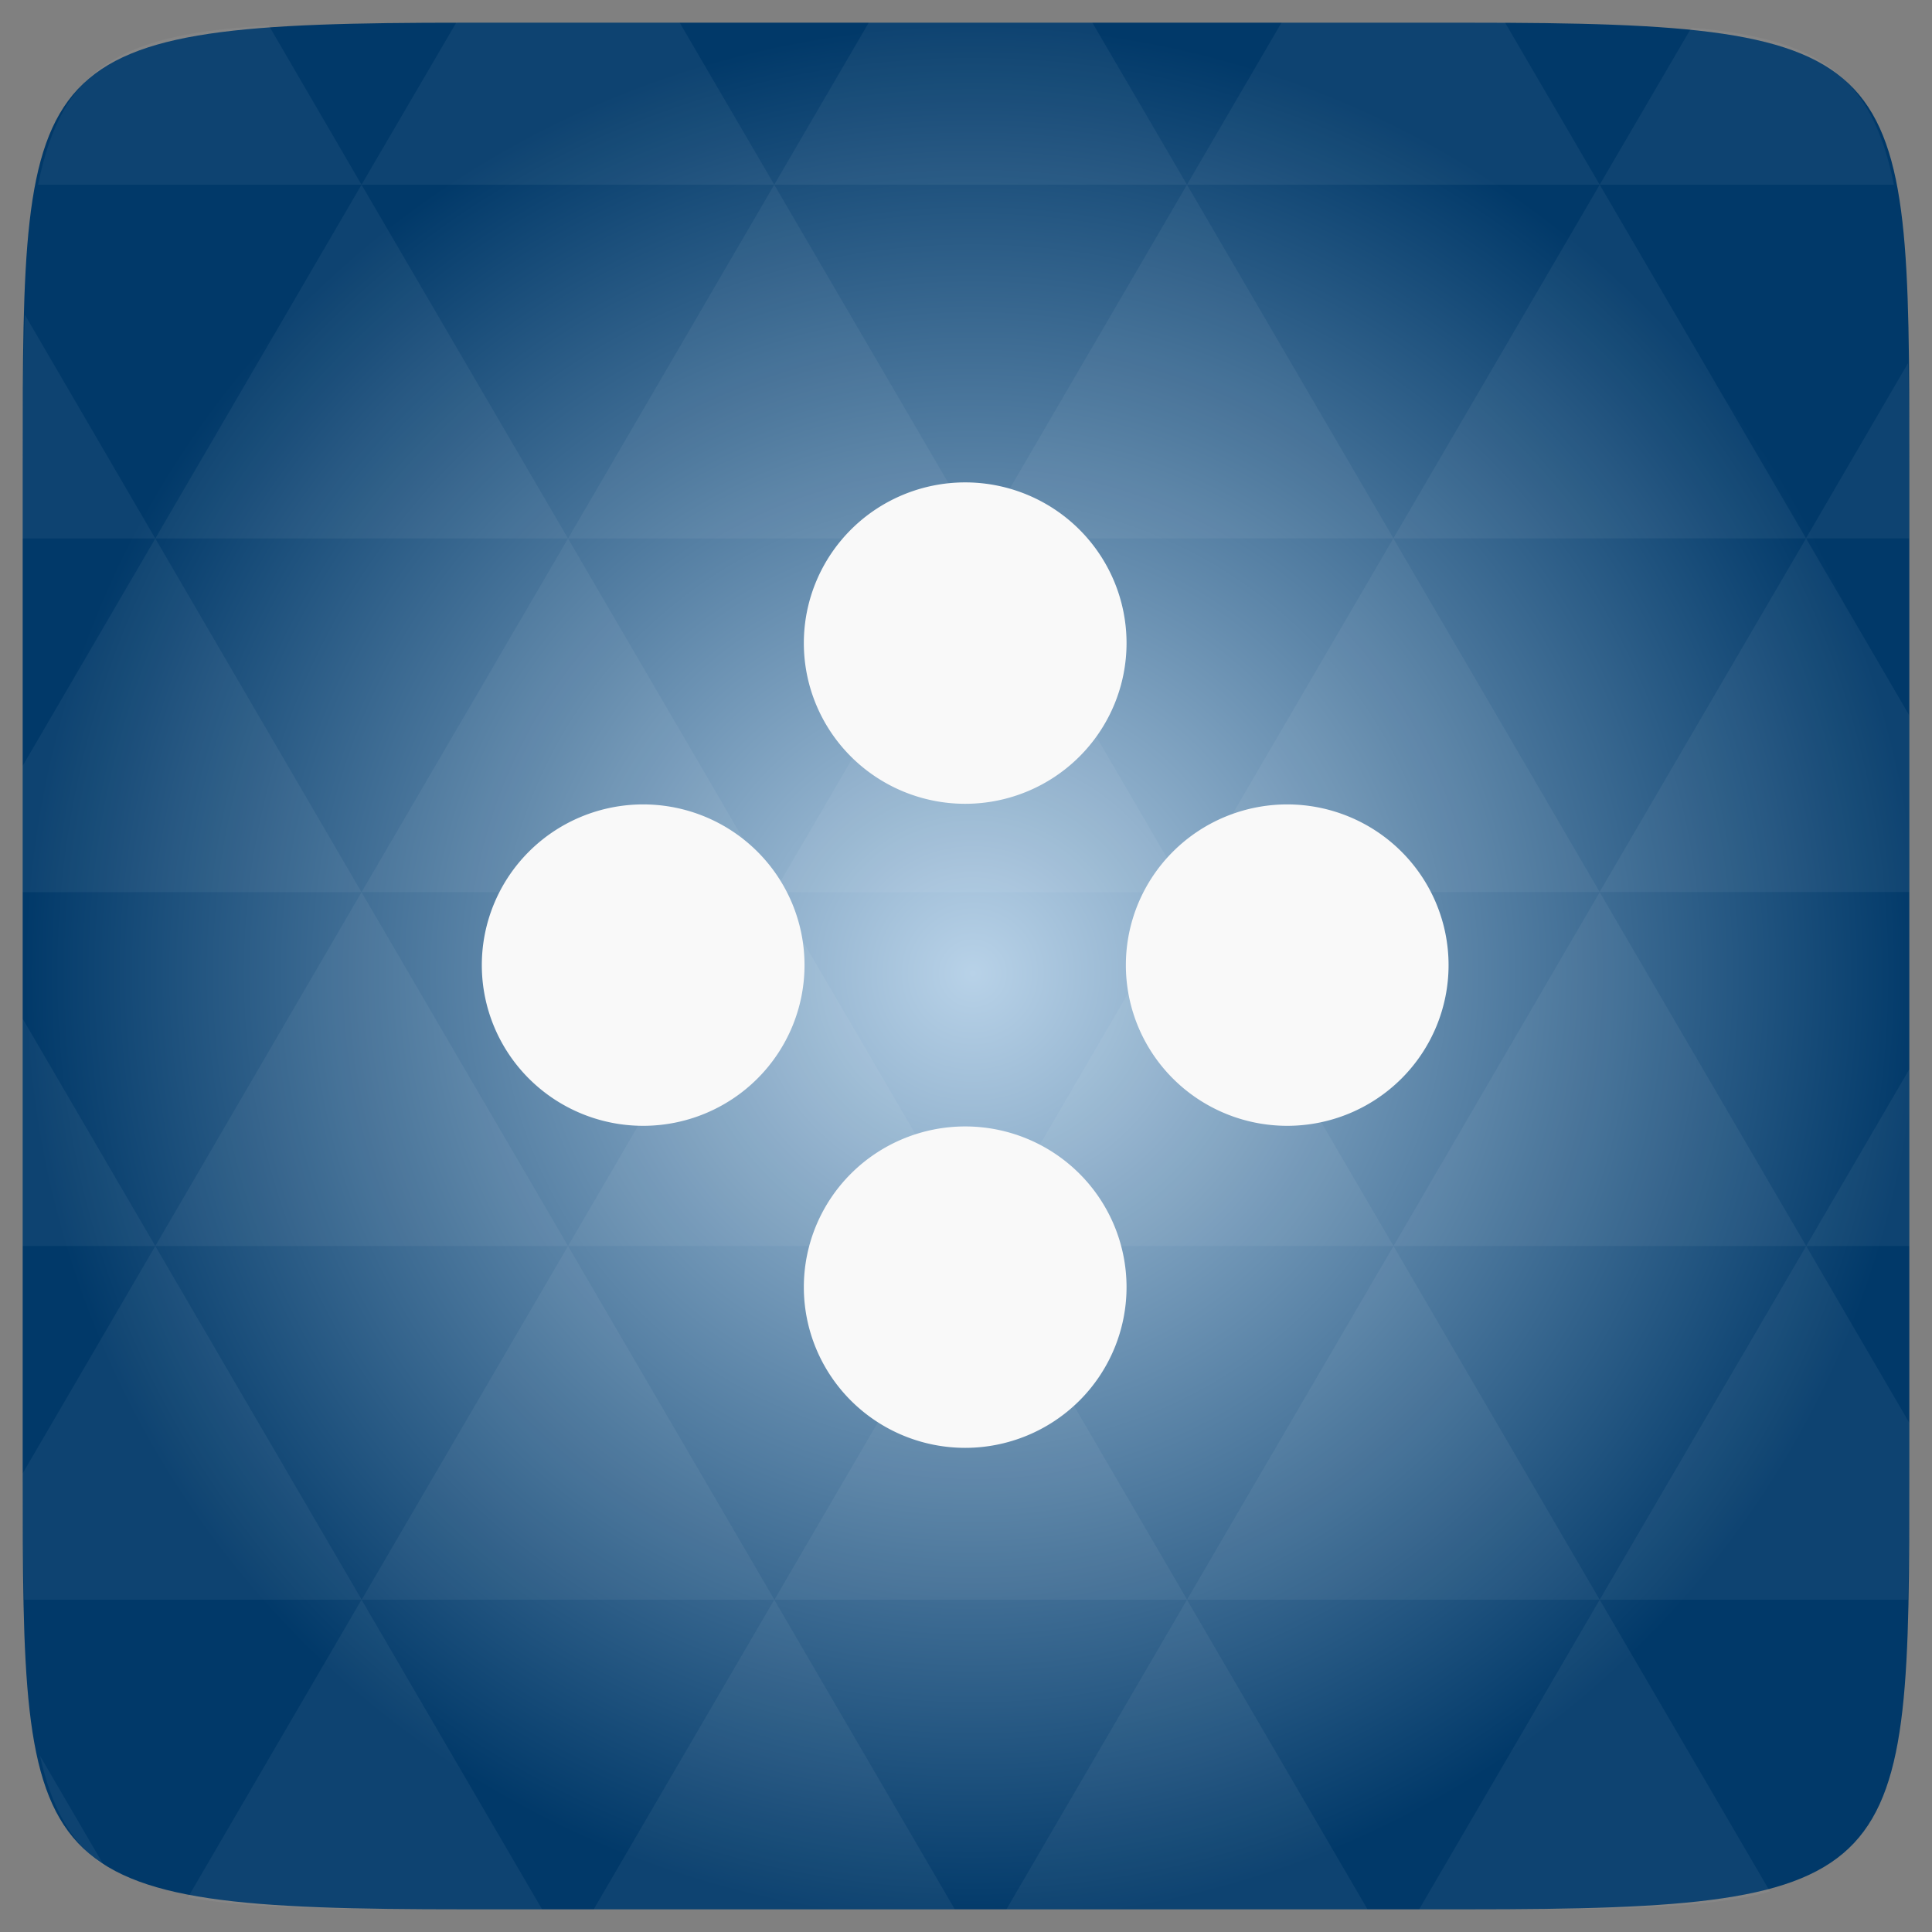 <svg xmlns="http://www.w3.org/2000/svg" xmlns:svg="http://www.w3.org/2000/svg" xmlns:xlink="http://www.w3.org/1999/xlink" id="svg2" width="48" height="48" version="1.1" viewBox="0 0 13.547 13.547"><rect x="0" y="0" width="13.547" height="13.547" fill="#808080" stroke="none"/><defs id="defs4"><linearGradient id="0"><stop id="stop7" stop-color="#8778e3"/><stop id="stop9" offset="1" stop-color="#a4a2c7"/></linearGradient><linearGradient id="1"><stop id="stop12" stop-color="#4b4b4b"/><stop id="stop14" offset="1" stop-color="#2d2d2d"/></linearGradient><linearGradient id="2" x2="0" y1="10.16" y2="3.387" gradientUnits="userSpaceOnUse" xlink:href="#0"/><linearGradient id="3" x2="0" y1="1050.36" y2="1006.36" gradientTransform="matrix(0.282,0,0,0.282,-13.547,-297)" gradientUnits="userSpaceOnUse" xlink:href="#1"/><path id="4" d="m -6.466,21.541 a 5.743,7.317 0 1 1 -11.486,0 5.743,7.317 0 1 1 11.486,0 z"/><radialGradient id="radialGradient3013" cx="148.004" cy="160" r="128" gradientTransform="matrix(0.052,0,0,0.052,-0.875,-1.495)" gradientUnits="userSpaceOnUse" xlink:href="#radial0"/><radialGradient id="radial0" cx="148.004" cy="160" r="128" gradientTransform="matrix(0.183,0,0,0.183,-3.1,-5.297)" gradientUnits="userSpaceOnUse"><stop id="stop7-6" offset="0" stop-color="#b8d2e8"/><stop id="stop9-1" offset="1" stop-color="#013969"/></radialGradient><radialGradient id="radialGradient3019" cx="148.004" cy="160" r="128" gradientTransform="matrix(0.052,0,0,0.052,-0.875,-1.495)" gradientUnits="userSpaceOnUse" xlink:href="#radial0"/><linearGradient id="linearGradient3043" x2="0" y1="10.16" y2="3.387" gradientUnits="userSpaceOnUse" xlink:href="#0"/><linearGradient id="linearGradient3045" x2="0" y1="10.16" y2="3.387" gradientUnits="userSpaceOnUse" xlink:href="#0"/><linearGradient id="linearGradient3047" x2="0" y1="10.16" y2="3.387" gradientUnits="userSpaceOnUse" xlink:href="#0"/><linearGradient id="linearGradient3049" x2="0" y1="10.16" y2="3.387" gradientUnits="userSpaceOnUse" xlink:href="#0"/></defs><path id="path11" fill="url(#radialGradient3019)" d="m 13.388,3.259 0,7.029 c 0,2.893 0,3.1 -3.1,3.1 l -7.028,0 c -3.101,0 -3.101,-0.207 -3.101,-3.1 l 0,-7.029 c 0,-2.893 0,-3.1 3.101,-3.1 l 7.028,0 c 3.1,0 3.1,0.207 3.1,3.1 z"/><path id="path13" fill="#fff" fill-opacity=".051" d="m 10.799,13.388 c 0.718,-0.003 1.236,-0.023 1.612,-0.125 l -1.194,-2.046 -1.266,2.171 0.336,0 c 0.181,0 0.351,0 0.512,0 z M 11.217,11.217 9.771,8.737 8.323,11.217 z m 0,0 2.16,0 c 0.009,-0.275 0.011,-0.582 0.011,-0.93 l 0,-0.31 -0.723,-1.24 z M 12.665,8.737 11.217,6.256 9.771,8.737 z m 0,0 0.723,0 0,-1.24 z m -2.894,0 L 8.323,6.256 6.877,8.737 z m -2.894,0 -1.447,2.48 2.894,0 z m 0,0 L 5.429,6.256 3.983,8.737 z m -2.894,0 -1.447,2.48 2.894,0 z m 0,0 L 2.535,6.256 1.089,8.737 z m -2.894,0 -0.93,1.594 c 0,0.33 0.003,0.624 0.011,0.886 l 2.366,0 z m 0,0 -0.93,-1.594 0,1.594 z m 1.446,2.48 -1.217,2.087 c 0.451,0.083 1.075,0.084 1.941,0.084 l 0.542,0 z m 0,-4.961 -1.446,-2.48 -0.93,1.594 0,0.886 z m 0,0 2.894,0 L 3.983,3.776 z M 3.983,3.776 2.535,1.295 1.089,3.776 z m 0,0 2.894,0 L 5.429,1.295 z M 5.429,1.295 4.766,0.159 l -1.507,0 c -0.021,0 -0.039,0 -0.06,0 L 2.535,1.295 z m 0,0 2.894,0 -0.664,-1.137 -1.567,0 z m 2.894,0 2.894,0 -0.664,-1.137 c -0.088,0 -0.172,0 -0.267,0 l -1.3,0 z m 0,0 -1.446,2.48 2.894,0 z m 1.447,2.48 2.894,0 -1.447,-2.48 z m 0,0 -1.447,2.48 2.894,0 z m 1.446,2.48 2.171,0 0,-1.24 -0.723,-1.24 z m 1.447,-2.48 0.723,0 0,-0.517 c 0,-0.258 -0.002,-0.494 -0.007,-0.712 z M 8.323,6.256 6.877,3.776 5.429,6.256 z m 2.894,-4.961 2.063,0 C 13.123,0.517 12.747,0.271 11.86,0.194 z m -8.682,0 -0.65,-1.116 C 0.852,0.238 0.434,0.461 0.267,1.295 z M 1.089,3.776 0.175,2.208 c -0.012,0.303 -0.017,0.652 -0.017,1.051 l 0,0.517 z m 4.34,7.441 -1.266,2.171 2.532,0 z m 2.894,0 -1.266,2.171 2.532,0 z m -7.591,1.869 -0.452,-0.775 c 0.083,0.372 0.222,0.615 0.452,0.775 z"/><use id="use37" width="13.547" height="13.547" x="0" y="0" fill="#f9f9f9" fill-opacity="1" transform="matrix(0.197,0,0,0.154,6.915,3.45)" xlink:href="#4"/><use id="use39" width="13.547" height="13.547" x="0" y="0" fill="#f9f9f9" fill-opacity="1" transform="matrix(0.197,0,0,0.154,11.431,3.45)" xlink:href="#4"/><use id="use41" width="13.547" height="13.547" x="0" y="0" fill="#f9f9f9" fill-opacity="1" transform="matrix(0.197,0,0,0.154,9.173,1.192)" xlink:href="#4"/><use id="use43" width="13.547" height="13.547" x="0" y="0" fill="#f9f9f9" fill-opacity="1" transform="matrix(0.197,0,0,0.154,9.173,5.708)" xlink:href="#4"/></svg>